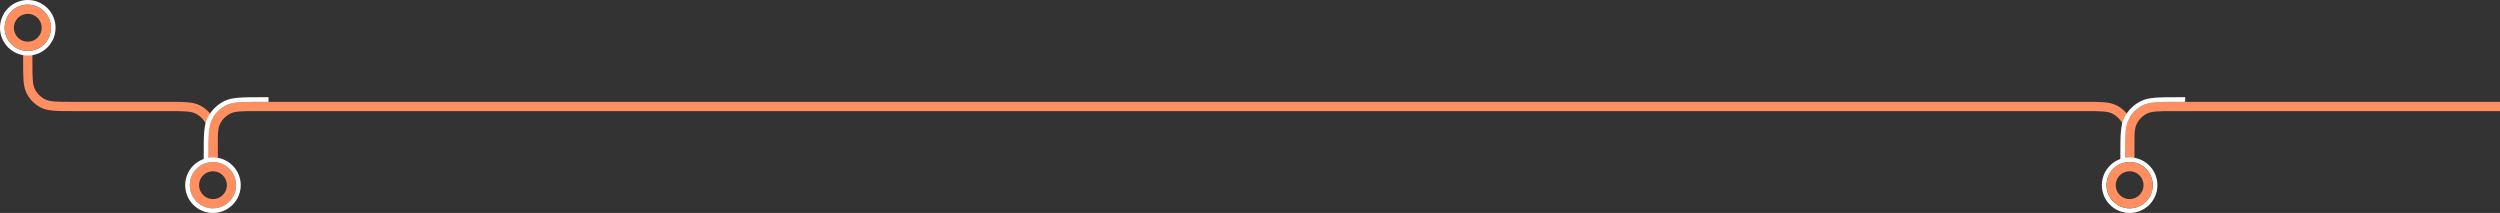 <?xml version="1.0" encoding="UTF-8"?> <svg xmlns="http://www.w3.org/2000/svg" width="1080" height="92" viewBox="0 0 1080 92" fill="none"><rect x="0" y="0" width="1080" height="92" fill="#333333" stroke="none"/> <path d="M12 22L12 26.8C12 33.521 12 36.881 13.308 39.448C14.458 41.706 16.294 43.542 18.552 44.692C21.119 46 24.479 46 31.2 46H72.8C79.521 46 82.881 46 85.448 47.308C87.706 48.458 89.542 50.294 90.692 52.552C92 55.119 92 58.479 92 65.2V70" stroke="#FF8F60" stroke-width="4"></path> <path d="M1080 46H939.2C932.479 46 929.119 46 926.552 47.308C924.294 48.458 922.458 50.294 921.308 52.552C920 55.119 920 58.479 920 65.2V70" stroke="#FF8F60" stroke-width="4"></path> <path d="M92 70V65.2C92 58.479 92 55.119 93.308 52.552C94.458 50.294 96.294 48.458 98.552 47.308C101.119 46 104.479 46 111.2 46H900.8C907.521 46 910.881 46 913.448 47.308C915.706 48.458 917.542 50.294 918.692 52.552C920 55.119 920 58.479 920 65.2V70" stroke="#FF8F60" stroke-width="4"></path> <circle cx="92" cy="80" r="8" stroke="#FF8F60" stroke-width="4"></circle> <circle cx="92" cy="80" r="11" stroke="white" stroke-width="2"></circle> <circle cx="920" cy="80" r="11" stroke="white" stroke-width="2"></circle> <circle cx="12" cy="12" r="11" stroke="white" stroke-width="2"></circle> <circle cx="920" cy="80" r="8" stroke="#FF8F60" stroke-width="4"></circle> <circle cx="12" cy="12" r="8" stroke="#FF8F60" stroke-width="4"></circle> <path d="M116 43H113C104.599 43 100.399 43 97.19 44.635C94.368 46.073 92.073 48.368 90.635 51.19C89 54.399 89 58.599 89 67V70" stroke="white" stroke-width="2"></path> <path d="M944 43H941C932.599 43 928.399 43 925.19 44.635C922.368 46.073 920.073 48.368 918.635 51.19C917 54.399 917 58.599 917 67V70" stroke="white" stroke-width="2"></path> </svg> 